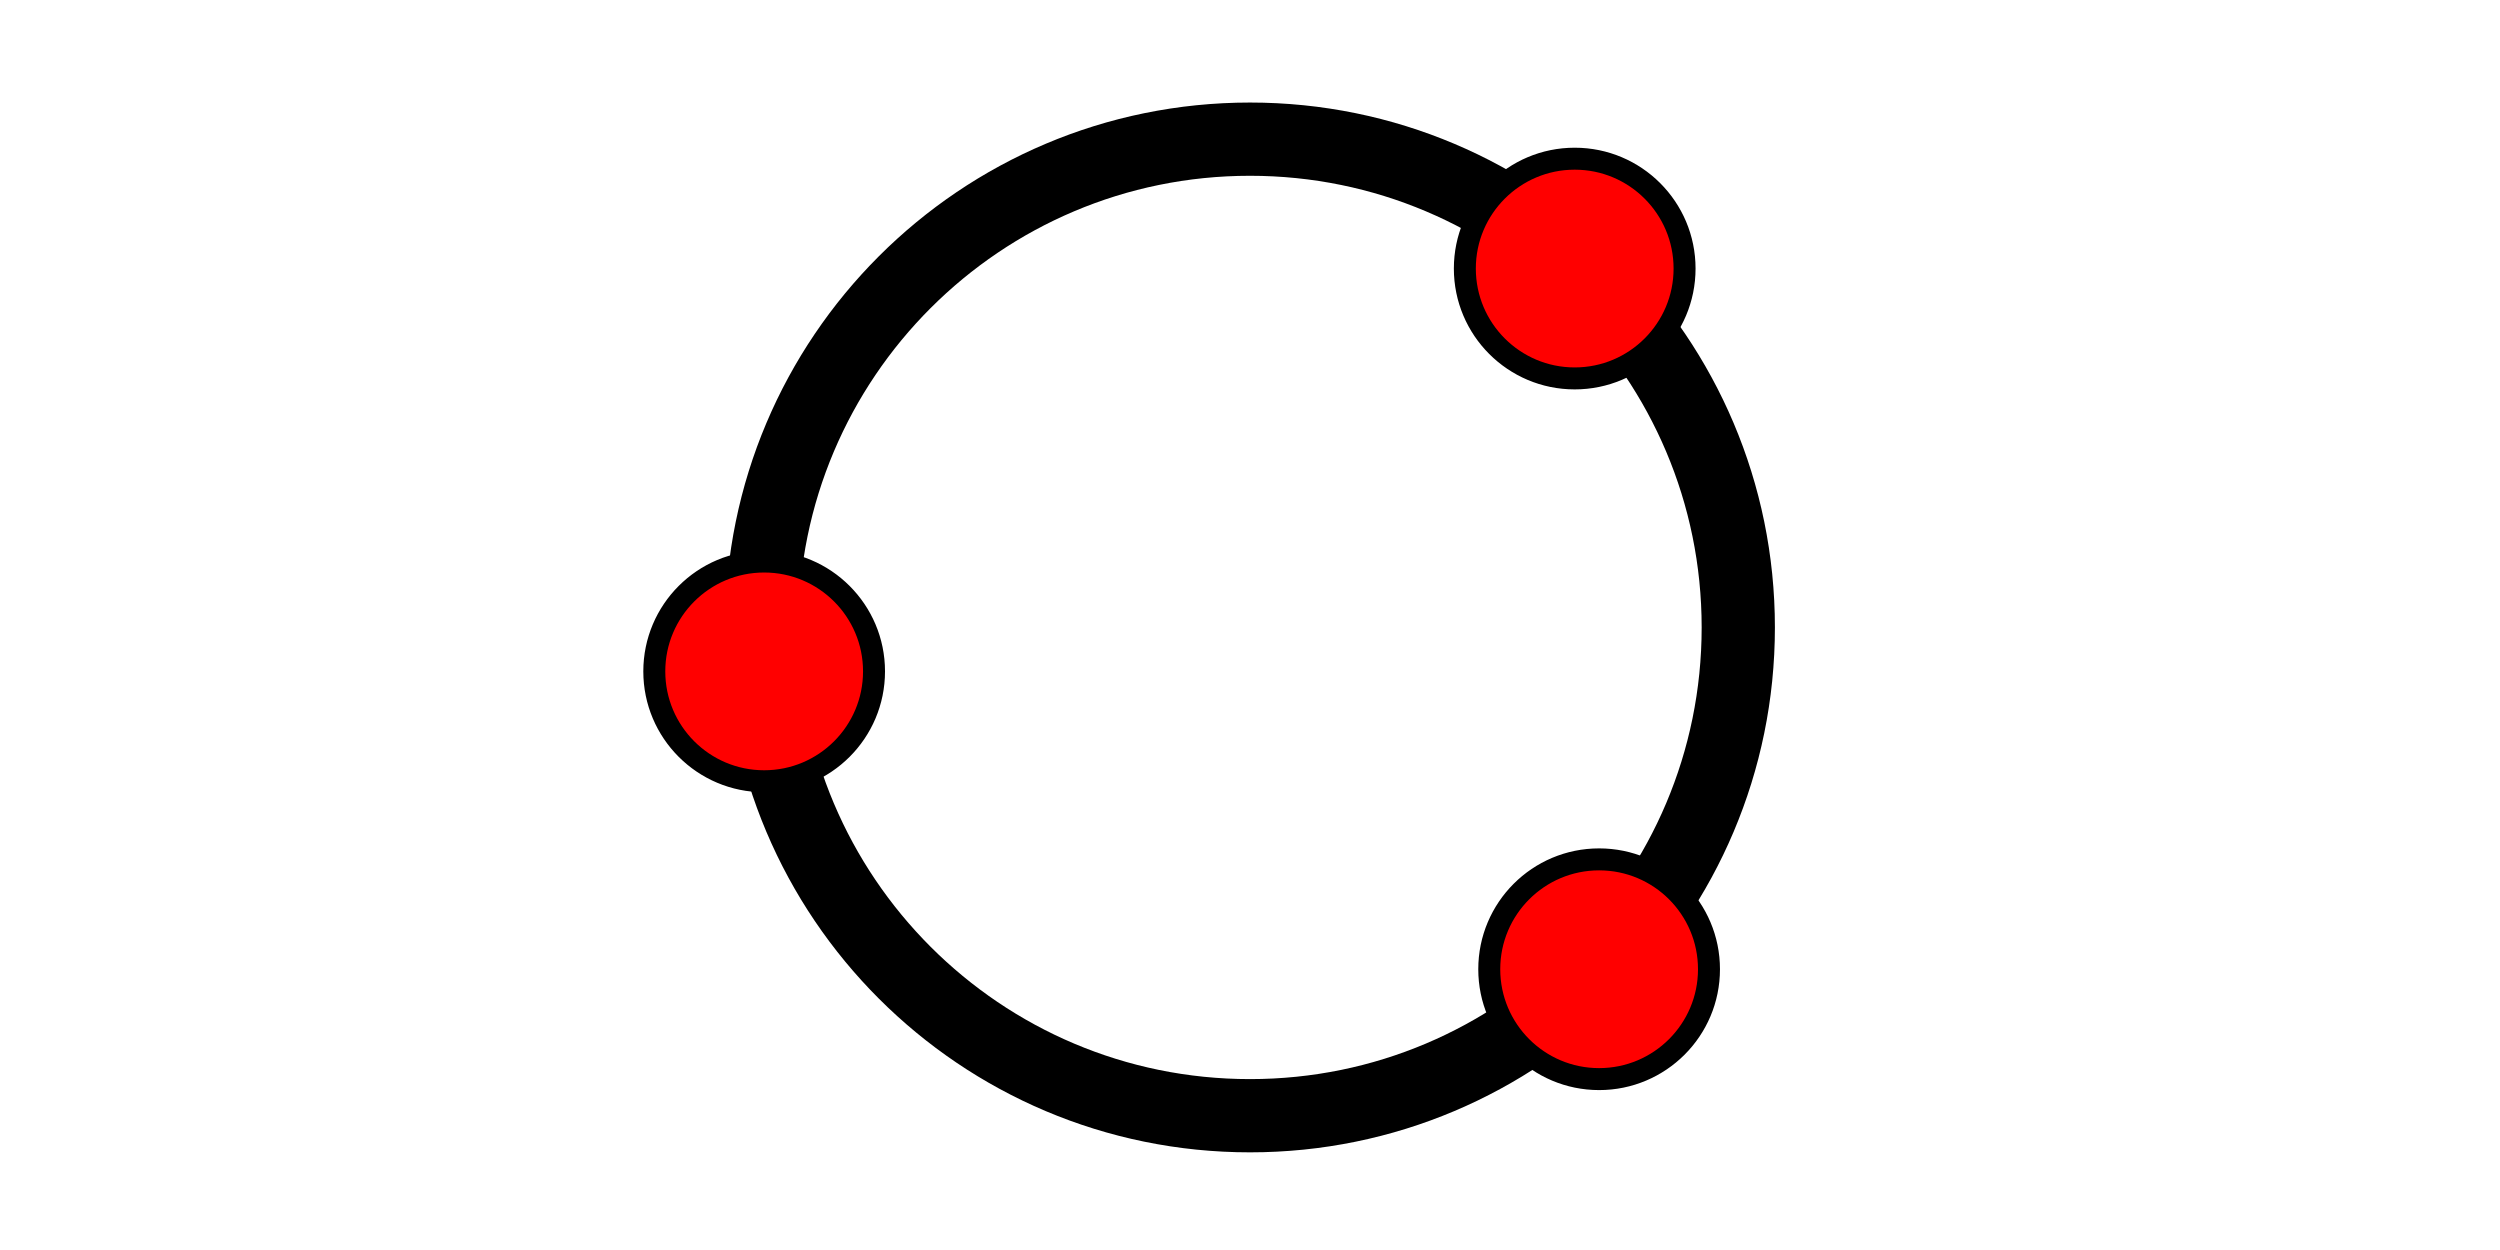 <svg width="512" height="256" xmlns:xlink="http://www.w3.org/1999/xlink" xmlns="http://www.w3.org/2000/svg"><defs><clipPath id="prefix__b"><use xlink:href="#prefix__a" clip-rule="evenodd"/></clipPath><path id="prefix__a" d="M0 0h512v256H0z"/></defs><g clip-path="url(#prefix__b)"><use xlink:href="#prefix__a" fill="#FFF" fill-opacity="0"/><path d="M156 128.5c0-55.228 44.772-100 100-100s100 44.772 100 100-44.772 100-100 100-100-44.772-100-100z" fill="none" stroke="#000" stroke-width="15"/><path d="M300 55c0-12.426 10.074-22.5 22.5-22.5S345 42.574 345 55s-10.074 22.5-22.5 22.5S300 67.426 300 55zM134 137.5c0-12.426 10.074-22.5 22.5-22.5s22.5 10.074 22.5 22.5-10.074 22.5-22.5 22.5-22.5-10.074-22.5-22.5zM305 198.5c0-12.427 10.074-22.5 22.5-22.5s22.5 10.073 22.5 22.5c0 12.426-10.074 22.5-22.5 22.5S305 210.926 305 198.5z" fill="red" fill-rule="evenodd" stroke="#000" stroke-width="4.5"/></g></svg>